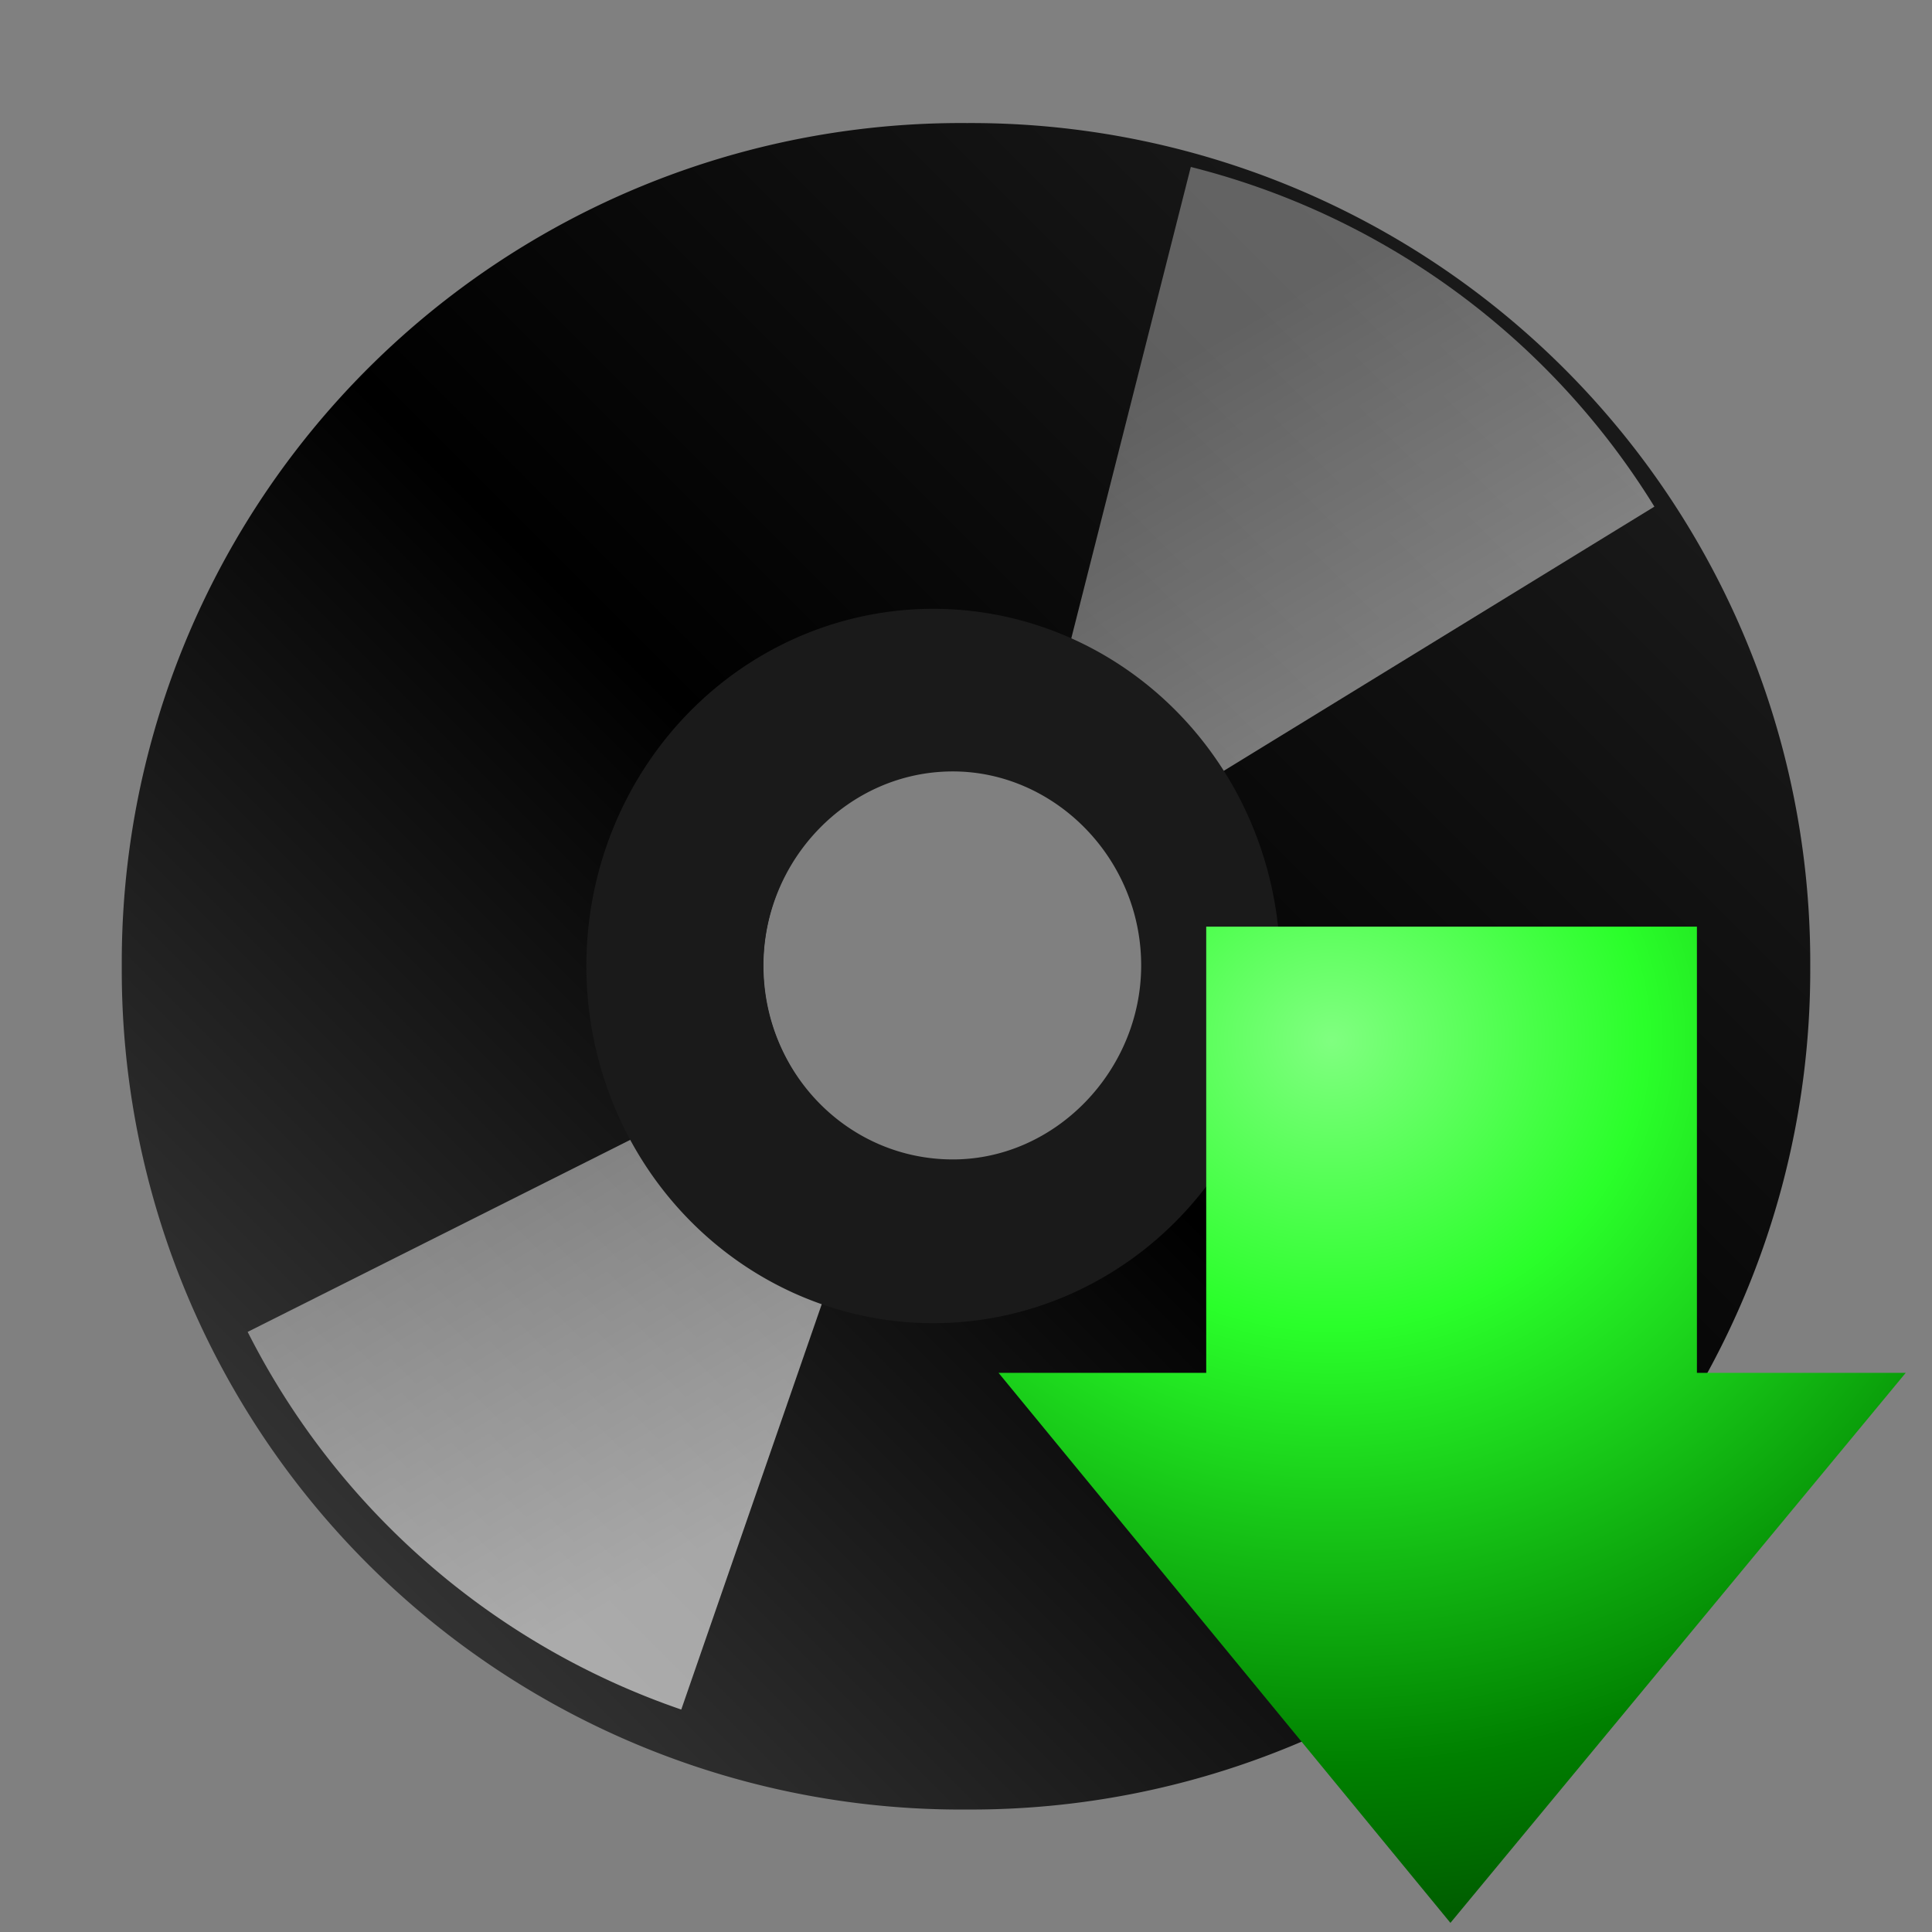 <?xml version="1.0" encoding="UTF-8" standalone="no"?><svg xmlns:dc="http://purl.org/dc/elements/1.1/" xmlns:cc="http://creativecommons.org/ns#" xmlns:rdf="http://www.w3.org/1999/02/22-rdf-syntax-ns#" xmlns="http://www.w3.org/2000/svg" xmlns:xlink="http://www.w3.org/1999/xlink" width="64" height="64" viewBox="0 0 16.93 16.93"><rect x="0" y="0" width="16.93" height="16.93" fill="#808080" stroke="none"/><defs><linearGradient x1="21.13" y1="14.63" x2="29" y2="28" id="f" xlink:href="#a" gradientUnits="userSpaceOnUse" gradientTransform="translate(.25 283.78) scale(.253)"/><linearGradient id="a"><stop offset="0" stop-color="#fff" stop-opacity=".33"/><stop offset="1" stop-color="#fff" stop-opacity=".6"/></linearGradient><linearGradient id="b"><stop offset="0"/><stop offset="1" stop-opacity="0"/></linearGradient><linearGradient xlink:href="#c" id="d" x1="3.38" y1="8.18" x2="9.44" y2="2.12" gradientUnits="userSpaceOnUse"/><linearGradient id="c"><stop offset="0" stop-color="#333"/><stop offset=".49"/><stop offset="1" stop-color="#1a1a1a"/></linearGradient><linearGradient xlink:href="#a" id="e" gradientUnits="userSpaceOnUse" gradientTransform="translate(.25 283.78) scale(.253)" x1="21.13" y1="14.63" x2="29" y2="28"/><radialGradient id="g" cx="69.45" cy="51.7" r="31" gradientTransform="matrix(0 .311 -.341 0 29.3 -12.48)" gradientUnits="userSpaceOnUse"><stop offset="0" stop-color="#80ff80"/><stop offset=".26" stop-color="#2aff2a"/><stop offset=".66" stop-color="green"/><stop offset="1" stop-color="#002b00"/></radialGradient></defs><g stroke-width=".57"><path d="M6.33.85A4.2 4.2 0 0 0 2.1 5.07a4.2 4.2 0 0 0 4.23 4.22 4.2 4.2 0 0 0 4.22-4.22A4.2 4.2 0 0 0 6.33.85zm0 5.23c-.56 0-1.02-.46-1.02-1.01 0-.56.46-1.02 1.02-1.02a1.02 1.02 0 0 1 0 2.03z" fill="url(#d)" transform="translate(-2.61 -.41) scale(1.751)"/><path transform="translate(-2.61 -498.36) scale(1.751)" d="M7.45 285.45l-.72 2.84c.22.06.4.2.53.4l2.51-1.54a3.82 3.82 0 0 0-2.32-1.7z" fill="url(#e)"/><path transform="translate(-2.61 -498.36) scale(1.751)" d="M4.9 293.17l.96-2.77a.9.9 0 0 1-.5-.44l-2.63 1.32a3.82 3.82 0 0 0 2.17 1.89z" fill="url(#f)"/><path d="M8.35 5.34a3.04 3.13 0 1 0 0 6.25 3.04 3.13 0 0 0 0-6.25zm0 4.82c-.92 0-1.66-.76-1.66-1.7 0-.92.74-1.7 1.66-1.7.89 0 1.65.76 1.65 1.7 0 .92-.75 1.7-1.65 1.7z" fill="#1a1a1a"/></g><path d="M16.7 12.03l-3.99 4.82-3.96-4.82h1.82V8.12h4.3v3.91h1.83z" fill="url(#g)"/></svg>